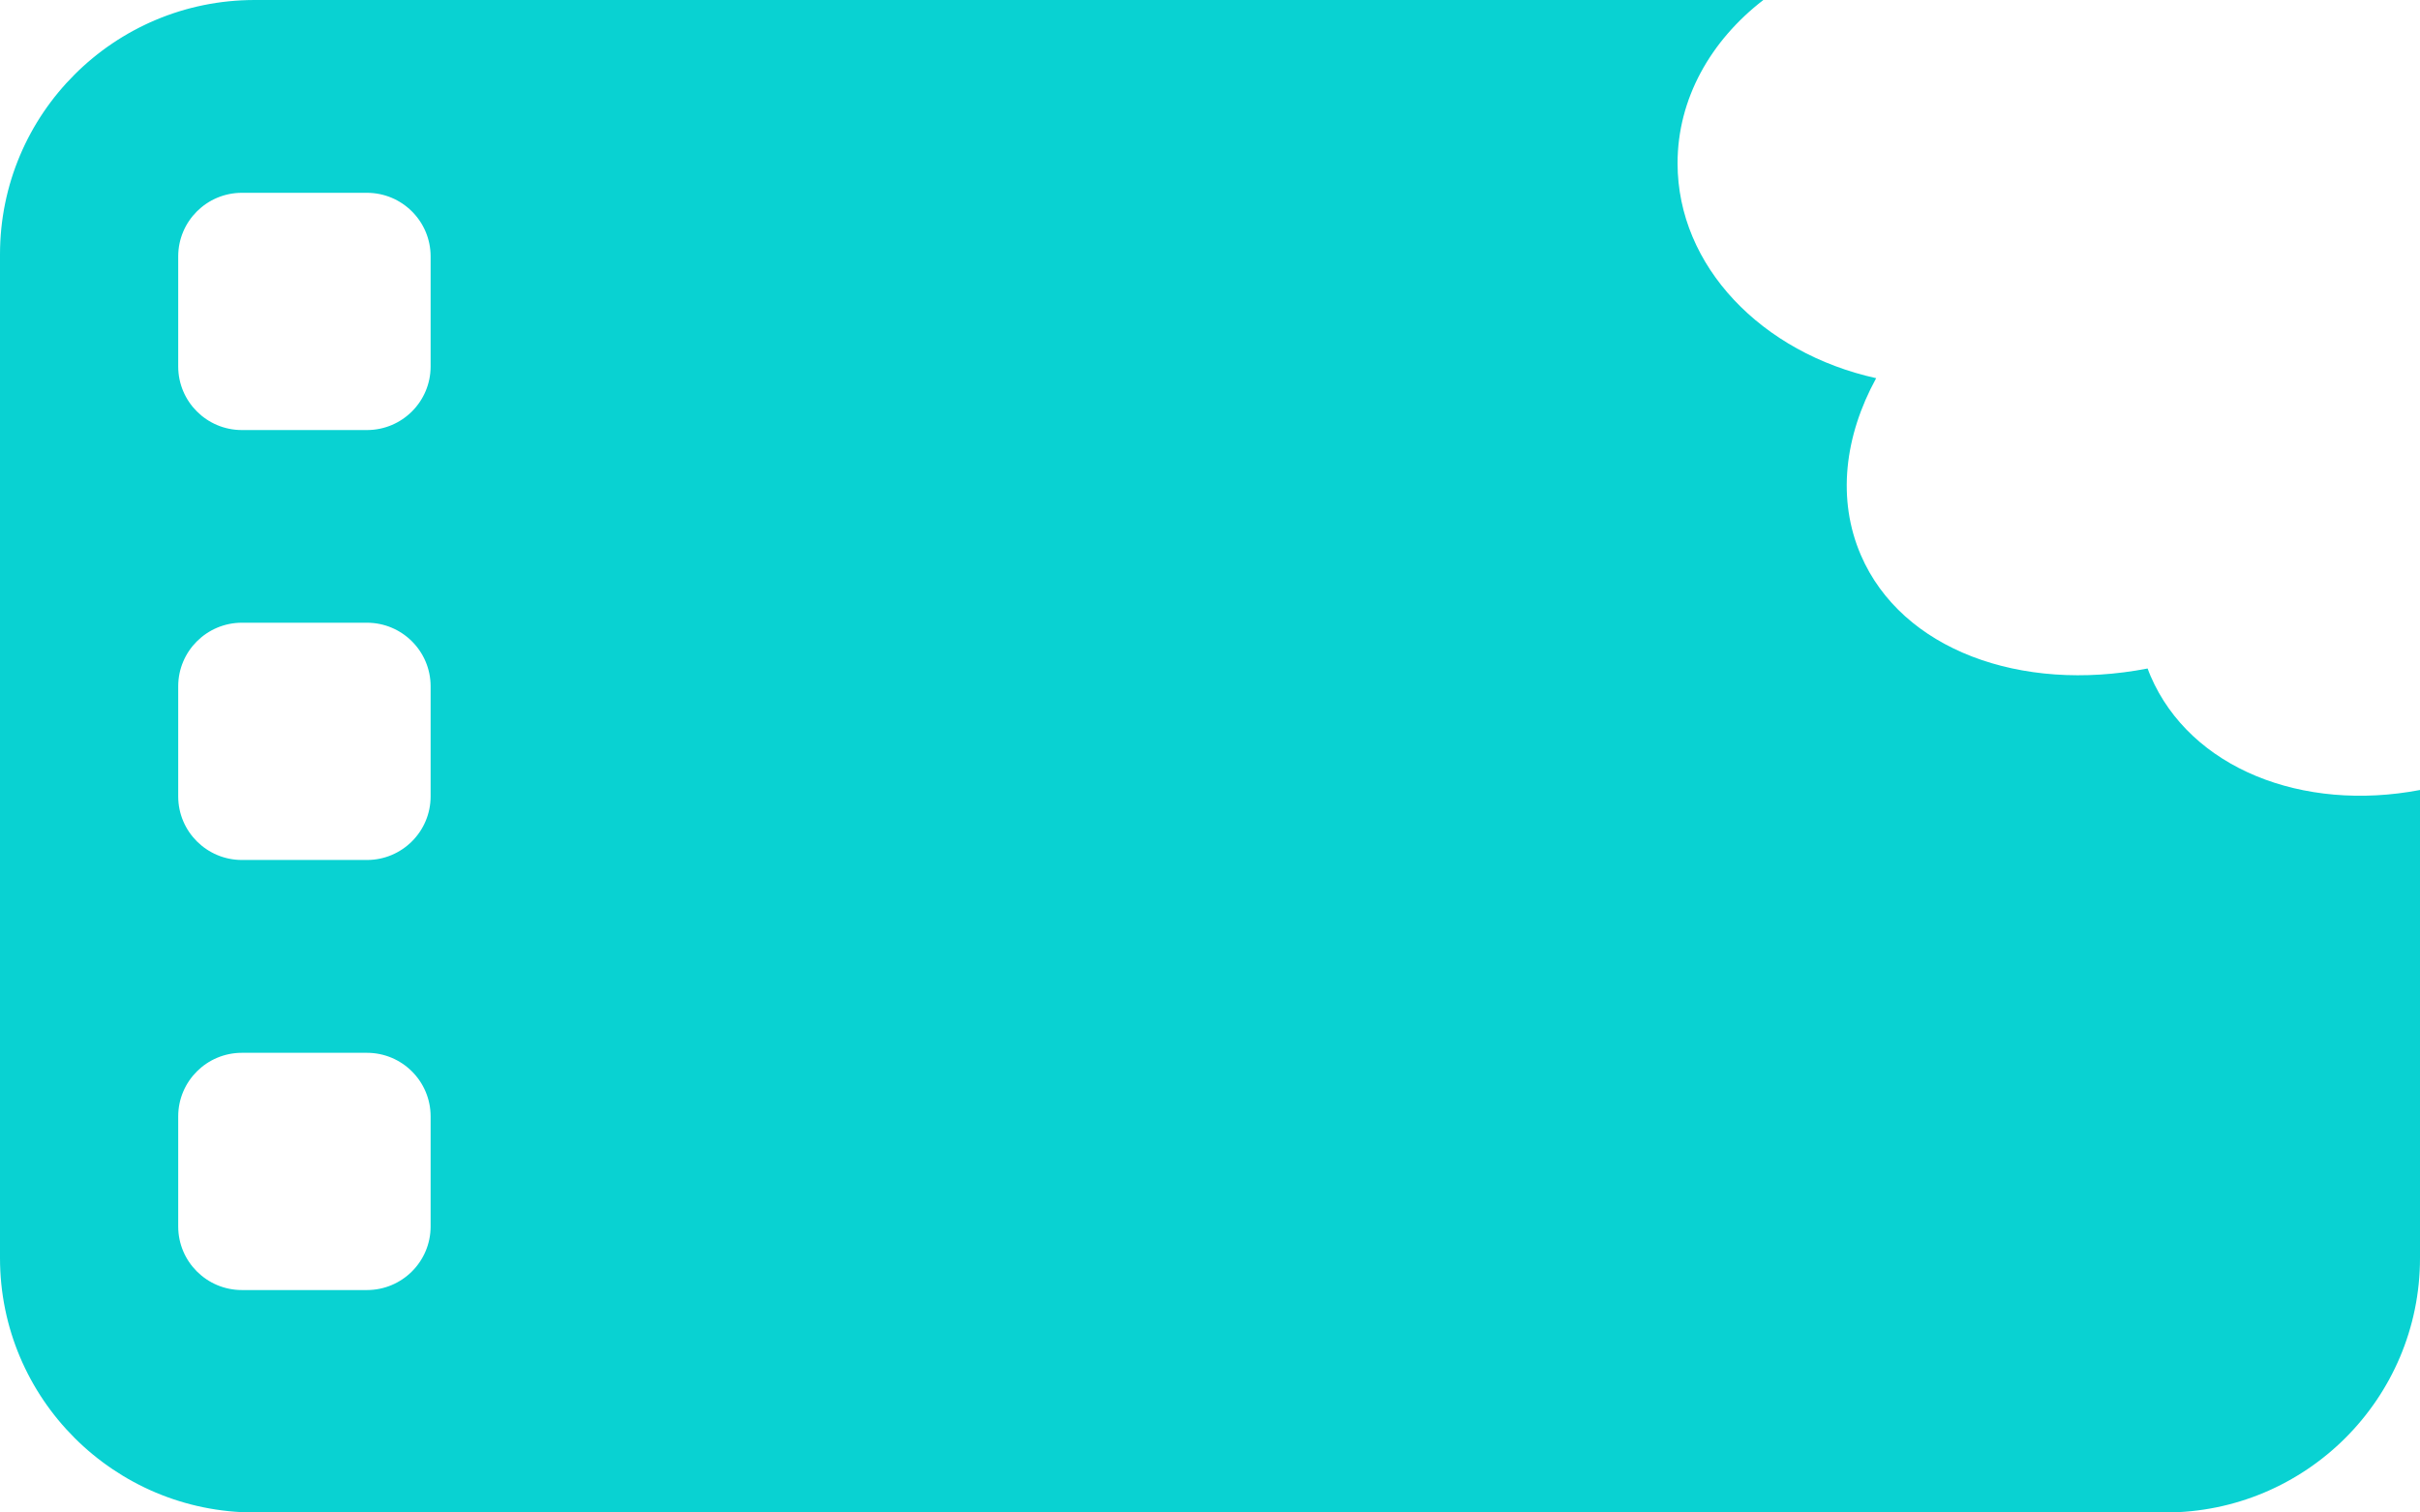 <svg width="120" height="75" viewBox="0 0 120 75" fill="none" xmlns="http://www.w3.org/2000/svg">
<path d="M87.439 0C84.824 2.015 83.185 4.895 83.185 8.094C83.185 13.206 87.365 17.502 93.033 18.753C91.459 21.628 91.083 24.766 92.276 27.53C94.3 32.218 100.205 34.367 106.493 33.149C106.54 33.275 106.587 33.401 106.641 33.525C108.618 38.105 114.18 40.283 120 39.174V62.384C120 69.351 114.344 75 107.368 75H12.632C5.656 75 0 69.351 0 62.384V12.616C8.61674e-06 5.648 5.655 5.07998e-08 12.632 0H87.439ZM11.995 52.206C10.251 52.206 8.837 53.618 8.837 55.36V60.816C8.837 62.558 10.251 63.97 11.995 63.97H18.195C19.939 63.97 21.353 62.558 21.353 60.816V55.36C21.353 53.618 19.939 52.206 18.195 52.206H11.995ZM11.995 30.879C10.251 30.88 8.837 32.292 8.837 34.033V39.49C8.837 41.231 10.251 42.643 11.995 42.644H18.195C19.939 42.644 21.353 41.232 21.353 39.49V34.033C21.353 32.292 19.939 30.879 18.195 30.879H11.995ZM11.995 9.561C10.251 9.561 8.837 10.973 8.837 12.715V18.171C8.837 19.913 10.251 21.325 11.995 21.325H18.195C19.939 21.325 21.353 19.913 21.353 18.171V12.715C21.353 10.973 19.939 9.561 18.195 9.561H11.995Z" fill="#09D2D2"/>
</svg>
